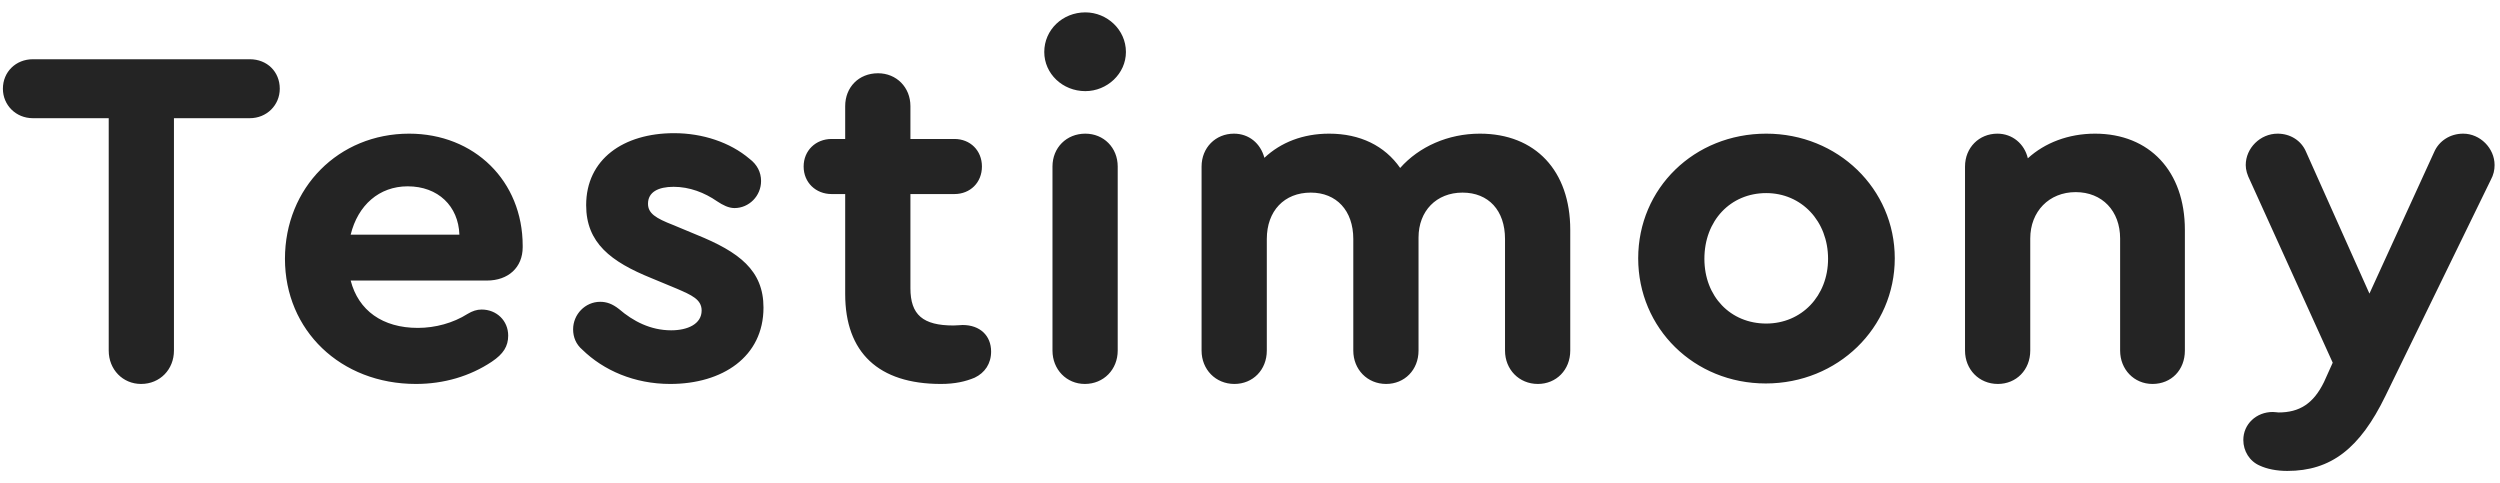 <svg width="119" height="23" viewBox="0 0 119 23" fill="none" xmlns="http://www.w3.org/2000/svg">
<path d="M6.716 18.276C7.613 18.276 8.28 17.586 8.28 16.689V5.626H11.891C12.696 5.626 13.317 5.005 13.317 4.223C13.317 3.418 12.719 2.82 11.891 2.82H1.564C0.759 2.82 0.138 3.418 0.138 4.223C0.138 5.005 0.759 5.626 1.564 5.626H5.175V16.689C5.175 17.586 5.842 18.276 6.716 18.276ZM19.475 6.362C16.117 6.362 13.564 8.938 13.564 12.319C13.564 15.723 16.209 18.276 19.797 18.276C21.131 18.276 22.373 17.908 23.408 17.218C23.96 16.85 24.19 16.482 24.19 15.976C24.19 15.263 23.638 14.734 22.925 14.734C22.695 14.734 22.488 14.803 22.258 14.941C21.568 15.378 20.717 15.608 19.889 15.608C18.21 15.608 17.06 14.78 16.692 13.354H23.178C24.19 13.354 24.88 12.733 24.88 11.767V11.698C24.88 8.616 22.58 6.362 19.475 6.362ZM19.406 8.869C20.855 8.869 21.821 9.812 21.867 11.169H16.692C17.037 9.766 18.049 8.869 19.406 8.869ZM31.903 18.276C34.387 18.276 36.342 16.988 36.342 14.642C36.342 12.871 35.192 11.997 33.145 11.169L32.041 10.709C31.213 10.387 30.845 10.157 30.845 9.697C30.845 9.145 31.328 8.892 32.064 8.892C32.823 8.892 33.536 9.168 34.134 9.582C34.41 9.766 34.686 9.904 34.962 9.904C35.652 9.904 36.227 9.329 36.227 8.616C36.227 8.202 36.043 7.834 35.675 7.558C34.755 6.776 33.444 6.339 32.087 6.339C29.672 6.339 27.901 7.581 27.901 9.766C27.901 11.56 29.074 12.457 31.006 13.239L32.225 13.745C32.915 14.044 33.398 14.251 33.398 14.78C33.398 15.424 32.731 15.723 31.949 15.723C30.96 15.723 30.132 15.286 29.465 14.711C29.143 14.458 28.867 14.366 28.568 14.366C27.855 14.366 27.28 14.964 27.28 15.677C27.28 16.045 27.418 16.39 27.717 16.643C28.729 17.632 30.201 18.276 31.903 18.276ZM45.82 15.47C45.705 15.47 45.567 15.493 45.383 15.493C43.934 15.493 43.336 14.987 43.336 13.722V9.237H45.429C46.188 9.237 46.74 8.685 46.74 7.926C46.74 7.167 46.188 6.615 45.429 6.615H43.336V5.051C43.336 4.154 42.669 3.487 41.795 3.487C40.875 3.487 40.231 4.154 40.231 5.051V6.615H39.587C38.828 6.615 38.253 7.167 38.253 7.926C38.253 8.685 38.828 9.237 39.587 9.237H40.231V13.998C40.231 16.781 41.818 18.276 44.785 18.276C45.452 18.276 45.958 18.161 46.395 17.977C46.878 17.747 47.177 17.31 47.177 16.735C47.177 15.976 46.648 15.47 45.82 15.47ZM51.662 0.589C50.581 0.589 49.707 1.417 49.707 2.475C49.707 3.51 50.581 4.338 51.662 4.338C52.697 4.338 53.594 3.51 53.594 2.475C53.594 1.417 52.697 0.589 51.662 0.589ZM51.639 18.276C52.536 18.276 53.203 17.586 53.203 16.689V7.926C53.203 7.029 52.536 6.362 51.662 6.362C50.765 6.362 50.098 7.029 50.098 7.926V16.689C50.098 17.586 50.765 18.276 51.639 18.276ZM70.443 6.362C68.925 6.362 67.545 6.983 66.648 7.995C65.912 6.937 64.739 6.362 63.267 6.362C62.025 6.362 60.967 6.776 60.185 7.512C60.001 6.822 59.449 6.362 58.736 6.362C57.862 6.362 57.195 7.029 57.195 7.926V16.689C57.195 17.586 57.862 18.276 58.759 18.276C59.633 18.276 60.3 17.609 60.3 16.689V11.376C60.3 10.042 61.128 9.168 62.393 9.168C63.612 9.168 64.417 10.019 64.417 11.376V16.689C64.417 17.586 65.084 18.276 65.981 18.276C66.855 18.276 67.522 17.609 67.522 16.689V11.307C67.522 10.042 68.373 9.168 69.615 9.168C70.857 9.168 71.639 10.019 71.639 11.376V16.689C71.639 17.586 72.306 18.276 73.203 18.276C74.077 18.276 74.744 17.609 74.744 16.689V10.939C74.744 8.133 73.088 6.362 70.443 6.362ZM84.073 6.362C80.645 6.362 77.978 8.961 77.978 12.296C77.978 15.631 80.645 18.253 84.049 18.253C87.477 18.253 90.191 15.608 90.191 12.296C90.191 8.984 87.477 6.362 84.073 6.362ZM84.073 9.191C85.751 9.191 87.016 10.525 87.016 12.319C87.016 14.09 85.751 15.401 84.073 15.401C82.371 15.401 81.129 14.113 81.129 12.319C81.129 10.502 82.371 9.191 84.073 9.191ZM99.722 6.362C98.457 6.362 97.33 6.799 96.525 7.535C96.364 6.845 95.789 6.362 95.076 6.362C94.202 6.362 93.535 7.029 93.535 7.926V16.689C93.535 17.586 94.202 18.276 95.099 18.276C95.973 18.276 96.64 17.609 96.64 16.689V11.353C96.64 10.065 97.537 9.145 98.802 9.145C100.067 9.145 100.918 10.042 100.918 11.353V16.689C100.918 17.586 101.585 18.276 102.459 18.276C103.356 18.276 104 17.609 104 16.689V10.939C104 8.156 102.321 6.362 99.722 6.362ZM117.247 6.362C116.626 6.362 116.097 6.707 115.867 7.236L112.785 13.975L109.772 7.236C109.542 6.684 109.013 6.362 108.415 6.362C107.587 6.362 106.897 7.052 106.897 7.857C106.897 8.087 106.966 8.317 107.104 8.593L111.037 17.264L110.623 18.184C110.117 19.219 109.45 19.633 108.461 19.633C108.392 19.633 108.3 19.61 108.185 19.61C107.403 19.61 106.782 20.185 106.782 20.944C106.782 21.473 107.081 21.956 107.564 22.163C107.909 22.324 108.369 22.416 108.875 22.416C110.945 22.416 112.325 21.358 113.544 18.851L118.558 8.57C118.696 8.317 118.742 8.087 118.742 7.857C118.742 7.052 118.052 6.362 117.247 6.362Z" fill="#242424"/>
</svg>
